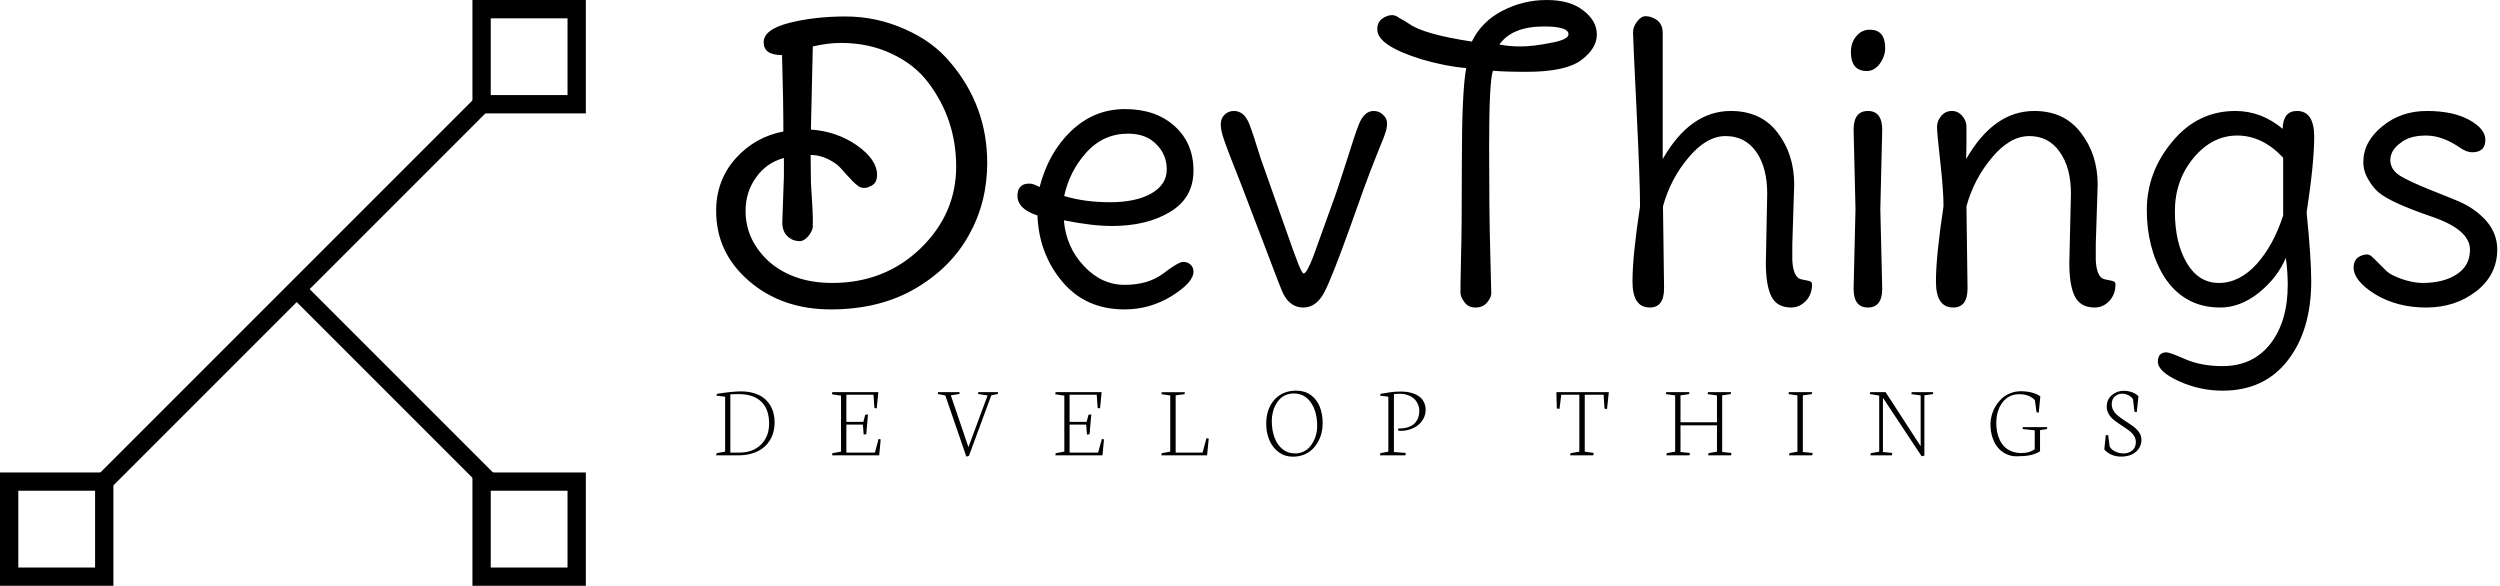 <svg data-v-423bf9ae="" xmlns="http://www.w3.org/2000/svg" viewBox="0 0 384 90" class="iconLeftSlogan"><!----><!----><!----><g data-v-423bf9ae="" id="7fc13960-fd6f-4c17-bb5d-256686b9c002" fill="black" transform="matrix(4.147,0,0,4.147,107.097,-10.574)"><path d="M10.74 8.58L10.74 8.58Q10.74 10.04 10.07 11.24Q9.41 12.45 8.09 13.23Q6.76 14.01 4.95 14.01Q3.14 14.01 1.92 12.96Q0.70 11.91 0.70 10.36L0.70 10.36Q0.70 9.23 1.42 8.42Q2.14 7.62 3.19 7.42L3.19 7.42Q3.19 6.23 3.14 4.59L3.14 4.59Q2.46 4.59 2.46 4.12Q2.46 3.64 3.40 3.40Q4.34 3.16 5.49 3.16Q6.64 3.16 7.69 3.63Q8.74 4.09 9.38 4.87L9.38 4.87Q10.74 6.48 10.74 8.58ZM3.15 10.79L3.15 10.79L3.21 9.07L3.21 8.40Q2.56 8.58 2.18 9.12Q1.79 9.66 1.79 10.36L1.79 10.36Q1.79 11.45 2.67 12.25L2.67 12.25Q3.58 13.03 5.00 13.03L5.00 13.03Q6.94 13.03 8.27 11.75Q9.59 10.47 9.59 8.72Q9.59 6.97 8.55 5.60L8.55 5.60Q8.04 4.93 7.20 4.54Q6.36 4.14 5.33 4.14L5.33 4.14Q4.84 4.14 4.28 4.27L4.28 4.27L4.21 7.35Q5.15 7.41 5.91 7.93Q6.66 8.46 6.66 9.03L6.66 9.03Q6.66 9.37 6.38 9.46L6.38 9.46Q6.31 9.51 6.17 9.51Q6.03 9.51 5.91 9.40Q5.78 9.30 5.54 9.03Q5.31 8.76 5.18 8.65L5.18 8.65Q4.70 8.29 4.20 8.29L4.20 8.29L4.21 9.30L4.26 10.14Q4.28 10.50 4.28 10.65Q4.28 10.79 4.28 10.95Q4.27 11.10 4.12 11.29Q3.96 11.48 3.80 11.48Q3.64 11.48 3.51 11.42L3.51 11.42Q3.15 11.24 3.15 10.79ZM15.96 7.50L15.96 7.50Q15.04 7.50 14.41 8.20Q13.79 8.89 13.59 9.81L13.59 9.81Q14.35 10.04 15.29 10.04Q16.24 10.04 16.81 9.72Q17.39 9.39 17.39 8.83Q17.39 8.27 17.00 7.89Q16.62 7.50 15.96 7.50ZM15.36 10.92L15.36 10.92Q14.63 10.92 13.58 10.71L13.58 10.71Q13.66 11.70 14.32 12.40Q14.97 13.10 15.83 13.10Q16.70 13.10 17.26 12.68Q17.82 12.25 18.00 12.25Q18.17 12.25 18.28 12.36Q18.38 12.46 18.38 12.61L18.38 12.61Q18.38 13.01 17.58 13.51Q16.77 14.01 15.83 14.01L15.83 14.01Q14.38 14.01 13.52 12.98Q12.66 11.96 12.60 10.53L12.60 10.53Q11.86 10.29 11.86 9.80L11.86 9.80Q11.86 9.48 12.10 9.38L12.10 9.38Q12.18 9.35 12.31 9.35Q12.45 9.35 12.68 9.48L12.68 9.48Q13.01 8.20 13.85 7.40Q14.70 6.59 15.84 6.59Q16.98 6.59 17.68 7.22Q18.38 7.85 18.38 8.87Q18.38 9.88 17.51 10.40Q16.65 10.92 15.36 10.92ZM22.81 12.07L22.81 12.07L23.53 10.07Q23.70 9.62 24.04 8.55Q24.37 7.49 24.50 7.17L24.50 7.17Q24.70 6.66 25.05 6.66L25.05 6.66Q25.26 6.66 25.40 6.80Q25.55 6.93 25.55 7.12Q25.55 7.31 25.47 7.52Q25.40 7.73 25.33 7.88Q25.27 8.02 25.17 8.28Q25.07 8.54 24.93 8.89Q24.79 9.24 24.16 11.02Q23.52 12.80 23.23 13.37Q22.93 13.94 22.45 13.94Q21.97 13.94 21.71 13.44L21.71 13.44Q21.63 13.29 20.99 11.59L20.99 11.59L20.15 9.39Q19.64 8.11 19.52 7.75Q19.39 7.39 19.39 7.16Q19.39 6.93 19.53 6.80Q19.67 6.66 19.88 6.66L19.88 6.66Q20.26 6.66 20.45 7.15L20.45 7.15Q20.58 7.48 20.86 8.39L20.86 8.39L21.69 10.74Q22.12 11.97 22.26 12.32Q22.40 12.67 22.46 12.68L22.46 12.68Q22.57 12.68 22.81 12.07ZM29.41 13.41Q29.41 13.57 29.25 13.76Q29.09 13.94 28.83 13.94Q28.57 13.94 28.43 13.76Q28.28 13.57 28.27 13.41Q28.27 13.26 28.27 13.10Q28.27 12.95 28.29 12.05Q28.32 11.14 28.32 8.55Q28.32 5.96 28.48 5.07L28.48 5.07Q27.73 5.01 26.84 4.75L26.84 4.75Q25.19 4.24 25.19 3.65L25.19 3.65Q25.17 3.33 25.47 3.18L25.47 3.18Q25.61 3.11 25.74 3.11Q25.87 3.11 26.01 3.22L26.01 3.22Q26.22 3.33 26.38 3.44L26.38 3.44Q26.92 3.82 28.69 4.09L28.69 4.09Q29.05 3.35 29.82 2.95Q30.59 2.55 31.46 2.55Q32.34 2.55 32.82 2.94L32.82 2.94Q33.32 3.32 33.32 3.83Q33.32 4.34 32.75 4.77Q32.17 5.21 30.72 5.21L30.72 5.21Q29.92 5.21 29.47 5.17L29.47 5.17Q29.33 5.59 29.33 7.98Q29.33 10.37 29.37 11.82Q29.41 13.26 29.41 13.41ZM31.36 3.53L31.36 3.53Q30.18 3.53 29.71 4.20L29.71 4.20Q30.07 4.27 30.51 4.27Q30.94 4.27 31.60 4.14Q32.27 4.02 32.27 3.82L32.27 3.82Q32.27 3.53 31.36 3.53ZM40.63 9.39L40.63 9.39L40.56 11.59L40.56 12.19Q40.59 12.77 40.84 12.88L40.84 12.88Q40.94 12.91 41.06 12.93Q41.19 12.95 41.24 12.98Q41.29 13.01 41.29 13.09L41.29 13.09Q41.29 13.45 41.06 13.70Q40.82 13.94 40.52 13.94L40.52 13.94Q40.00 13.94 39.79 13.54Q39.58 13.13 39.58 12.29L39.58 12.29L39.63 9.72Q39.63 8.75 39.22 8.17Q38.81 7.59 38.09 7.59Q37.38 7.59 36.72 8.38Q36.05 9.17 35.77 10.19L35.77 10.19L35.81 13.23Q35.81 13.94 35.28 13.94L35.28 13.94Q34.64 13.94 34.64 12.98Q34.64 12.03 34.92 10.19L34.92 10.19Q34.92 9.24 34.79 6.60Q34.66 3.96 34.66 3.75Q34.66 3.54 34.81 3.35Q34.96 3.15 35.12 3.15Q35.28 3.15 35.42 3.22L35.42 3.22Q35.76 3.37 35.76 3.77L35.76 3.77Q35.76 3.82 35.76 3.86L35.76 3.86L35.76 8.44Q36.78 6.66 38.28 6.66L38.28 6.66Q39.41 6.66 40.02 7.47Q40.63 8.27 40.63 9.39ZM43.43 3.65L43.43 3.65Q44.00 3.65 44.00 4.33L44.00 4.33Q44.00 4.63 43.80 4.91Q43.60 5.18 43.32 5.18L43.32 5.18Q42.73 5.18 42.73 4.47L42.73 4.47Q42.73 4.13 42.93 3.89Q43.13 3.65 43.43 3.65ZM43.89 7.36L43.89 7.36L43.82 10.30L43.89 13.24Q43.89 13.94 43.36 13.94Q42.83 13.94 42.83 13.24L42.83 13.24L42.90 10.30L42.83 7.36Q42.83 6.66 43.36 6.66Q43.89 6.66 43.89 7.36ZM51.87 9.39L51.87 9.39L51.80 11.59L51.80 12.19Q51.83 12.77 52.08 12.88L52.08 12.88Q52.18 12.91 52.30 12.93Q52.43 12.95 52.48 12.98Q52.53 13.01 52.53 13.09L52.53 13.09Q52.53 13.45 52.30 13.70Q52.07 13.94 51.76 13.94L51.76 13.94Q51.24 13.94 51.03 13.54Q50.82 13.13 50.82 12.29L50.82 12.29L50.88 9.72Q50.88 8.75 50.46 8.17Q50.05 7.59 49.34 7.59Q48.62 7.59 47.96 8.38Q47.29 9.17 47.01 10.19L47.01 10.19L47.05 13.23Q47.05 13.94 46.52 13.94L46.52 13.94Q45.88 13.94 45.88 12.98Q45.88 12.03 46.16 10.19L46.16 10.19Q46.16 9.60 46.04 8.54Q45.92 7.48 45.92 7.25Q45.92 7.03 46.07 6.85Q46.23 6.66 46.47 6.66Q46.70 6.66 46.86 6.85Q47.01 7.03 47.01 7.24Q47.01 7.45 47.01 7.87Q47.00 8.29 47.00 8.44L47.00 8.44Q48.02 6.66 49.52 6.66L49.52 6.66Q50.64 6.66 51.25 7.47Q51.87 8.27 51.87 9.39ZM58.74 10.53L58.74 10.53L58.74 8.39Q57.97 7.57 57.04 7.57Q56.11 7.57 55.42 8.40Q54.73 9.23 54.73 10.38Q54.73 11.54 55.17 12.29Q55.61 13.03 56.36 13.03Q57.12 13.03 57.76 12.33Q58.39 11.62 58.74 10.53ZM58.72 7.32L58.72 7.32Q58.74 6.66 59.25 6.66L59.25 6.66Q59.89 6.66 59.89 7.62Q59.89 8.58 59.61 10.42L59.61 10.42Q59.78 12.12 59.78 12.96L59.78 12.96Q59.78 14.78 58.91 15.90Q58.04 17.02 56.50 17.02L56.50 17.02Q55.66 17.02 54.88 16.67Q54.10 16.31 54.10 15.95Q54.10 15.60 54.42 15.60L54.42 15.60Q54.54 15.60 55.13 15.86Q55.72 16.11 56.50 16.11L56.50 16.11Q57.62 16.11 58.27 15.28Q58.91 14.45 58.91 13.10L58.91 13.10Q58.91 12.61 58.84 12.10L58.84 12.10Q58.52 12.85 57.83 13.40Q57.15 13.94 56.41 13.94L56.41 13.94Q55.06 13.94 54.32 12.78L54.32 12.78Q53.69 11.73 53.69 10.33Q53.69 8.93 54.63 7.80Q55.57 6.66 56.97 6.66L56.97 6.66Q57.93 6.66 58.72 7.32ZM66.67 11.79L66.67 11.79Q66.67 12.73 65.89 13.34Q65.11 13.94 64.04 13.94Q62.96 13.94 62.15 13.45L62.15 13.45Q61.35 12.95 61.35 12.46L61.35 12.46Q61.35 12.14 61.61 12.03Q61.88 11.91 62.02 12.05L62.02 12.05Q62.05 12.07 62.58 12.60L62.58 12.60Q62.73 12.74 63.15 12.89Q63.57 13.03 63.90 13.03L63.90 13.03Q64.68 13.03 65.17 12.71Q65.66 12.39 65.66 11.80L65.66 11.80Q65.66 11.06 64.26 10.58L64.26 10.58Q62.71 10.05 62.27 9.67L62.27 9.67Q62.06 9.49 61.89 9.19Q61.71 8.89 61.71 8.55L61.71 8.55Q61.71 7.80 62.41 7.23Q63.10 6.66 64.06 6.66Q65.03 6.66 65.63 6.99Q66.23 7.32 66.23 7.73L66.23 7.73Q66.23 8.19 65.74 8.19L65.74 8.19Q65.55 8.19 65.32 8.04L65.32 8.04Q64.65 7.57 64.03 7.57Q63.41 7.57 63.08 7.85L63.08 7.85Q62.71 8.12 62.71 8.48Q62.71 8.83 63.07 9.06Q63.43 9.28 64.26 9.61Q65.09 9.94 65.27 10.02L65.27 10.02Q65.88 10.29 66.28 10.75Q66.67 11.21 66.67 11.79Z"></path></g><!----><g data-v-423bf9ae="" id="32c0b1cb-0d47-4e09-8740-b368edadbcae" transform="matrix(2.812,0,0,2.812,0,0)" stroke="none" fill="black"><path d="M15.965 16.258l.707-.707 10.39 10.39-.707.707z"></path><path d="M4.935 26.357L26.018 5.274l.707.707L5.642 27.065z"></path><path d="M31 1v4.194h-4.194V1H31m1-1h-6.194v6.194H32V0zM31 26.806V31h-4.194v-4.194H31m1-1h-6.194V32H32v-6.194zM5.194 26.806V31H1v-4.194h4.194m1-1H0V32h6.194v-6.194z"></path></g><!----><g data-v-423bf9ae="" id="9525fcd9-7b64-4219-b229-dc0f36a9b48e" fill="black" transform="matrix(1.141,0,0,1.141,109.624,53.51)"><path d="M2.24 6.19L2.24 14.03L3.47 14.03Q5.27 14.03 6.37 12.95Q7.46 11.87 7.46 10.12L7.46 10.12Q7.46 8.20 6.41 7.18Q5.36 6.16 3.42 6.16L3.42 6.16Q2.43 6.16 2.24 6.19L2.24 6.19ZM3.28 14.40L0.33 14.40L0.39 14.11L1.54 13.90L1.54 6.51L0.37 6.36L0.44 6.12Q2.52 5.79 3.68 5.79L3.68 5.79Q4.64 5.79 5.42 6.03Q6.19 6.26 6.71 6.66Q7.22 7.05 7.56 7.59Q7.90 8.13 8.05 8.71Q8.20 9.29 8.20 9.92L8.20 9.92Q8.20 10.64 8.03 11.28Q7.86 11.93 7.48 12.50Q7.10 13.08 6.53 13.49Q5.97 13.91 5.14 14.15Q4.31 14.40 3.28 14.40L3.28 14.40ZM17.14 6.36L15.92 6.18L15.97 5.89L22.16 5.89L21.95 8.07L21.64 8.03L21.51 6.24L17.86 6.24L17.86 9.89L20.15 9.89L20.40 8.94L20.77 8.89L20.54 11.55L20.19 11.61L20.08 10.26L17.86 10.26L17.86 14.03L21.70 14.03L22.20 12.19L22.48 12.26L22.28 14.40L15.94 14.40L15.98 14.11L17.14 13.90L17.14 6.36ZM31.18 6.34L30.17 6.14L30.20 5.89L33.10 5.89L33.07 6.14L31.92 6.32L34.29 13.30L36.87 6.34L35.59 6.14L35.62 5.89L38.28 5.89L38.25 6.14L37.37 6.32L34.36 14.47L34.01 14.57L31.18 6.34ZM47.20 6.36L45.98 6.18L46.03 5.89L52.22 5.89L52.01 8.07L51.69 8.03L51.56 6.24L47.91 6.24L47.91 9.89L50.20 9.89L50.46 8.94L50.83 8.89L50.60 11.55L50.25 11.61L50.14 10.26L47.91 10.26L47.91 14.03L51.75 14.03L52.26 12.19L52.54 12.26L52.34 14.40L46.00 14.40L46.04 14.11L47.20 13.90L47.20 6.36ZM66.42 14.40L60.27 14.40L60.30 14.11L61.46 13.90L61.46 6.34L60.28 6.17L60.31 5.90L63.42 5.90L63.39 6.17L62.19 6.32L62.19 14.03L65.81 14.03L66.34 12.09L66.64 12.14L66.42 14.40ZM75.13 9.75L75.13 9.75Q75.13 11.03 75.50 12.01Q75.86 13.00 76.58 13.57Q77.29 14.14 78.27 14.14L78.27 14.14Q78.85 14.14 79.34 13.92Q79.83 13.70 80.18 13.33Q80.52 12.96 80.76 12.49Q81.01 12.01 81.12 11.50Q81.24 10.99 81.24 10.48L81.24 10.48Q81.24 8.50 80.39 7.29Q79.54 6.07 78.09 6.07L78.09 6.07Q77.51 6.07 77.01 6.28Q76.52 6.49 76.18 6.85Q75.84 7.21 75.60 7.69Q75.36 8.16 75.25 8.69Q75.13 9.21 75.13 9.75ZM74.38 10.16L74.38 10.16Q74.38 8.16 75.48 6.92Q76.58 5.69 78.42 5.69L78.42 5.69Q79.55 5.69 80.37 6.27Q81.18 6.86 81.58 7.84Q81.98 8.83 81.98 10.11L81.98 10.11Q81.98 10.75 81.83 11.38Q81.68 12.00 81.35 12.58Q81.03 13.17 80.56 13.61Q80.10 14.05 79.43 14.32Q78.75 14.58 77.94 14.58L77.94 14.58Q76.89 14.58 76.07 13.98Q75.24 13.37 74.81 12.37Q74.38 11.37 74.38 10.16ZM93.11 14.40L89.70 14.40L89.74 14.11L90.82 13.90L90.82 6.51L89.71 6.36L89.77 6.12Q89.94 6.09 90.39 6.02Q90.84 5.94 91.06 5.91Q91.29 5.88 91.70 5.84Q92.11 5.81 92.53 5.81L92.53 5.81Q93.22 5.81 93.81 5.96Q94.40 6.10 94.86 6.40Q95.32 6.69 95.58 7.18Q95.84 7.66 95.84 8.29L95.84 8.29Q95.84 8.90 95.56 9.43Q95.28 9.97 94.82 10.33Q94.36 10.69 93.75 10.90Q93.15 11.10 92.52 11.10L92.52 11.10Q92.24 11.10 92.18 11.09L92.18 11.09L92.11 10.80L92.48 10.78Q93.14 10.75 93.64 10.55Q94.13 10.36 94.42 10.03Q94.71 9.70 94.85 9.30Q94.99 8.90 94.99 8.43L94.99 8.43Q94.99 7.98 94.82 7.57Q94.66 7.16 94.34 6.83Q94.01 6.50 93.49 6.31Q92.97 6.11 92.32 6.11L92.32 6.11L91.57 6.15L91.57 13.95L93.17 14.08L93.11 14.40ZM113.50 8.09L113.44 5.89L120.50 5.89L120.26 8.16L119.92 8.12L119.80 6.24L117.26 6.24L117.26 13.90L118.47 14.08L118.40 14.40L115.30 14.40L115.34 14.11L116.53 13.90L116.53 6.24L114.10 6.24L113.86 8.15L113.50 8.09ZM129.43 6.33L128.20 6.16L128.22 5.89L131.34 5.89L131.30 6.16L130.15 6.32L130.15 9.95L135.06 9.95L135.06 6.33L133.80 6.16L133.85 5.89L136.96 5.89L136.90 6.16L135.76 6.32L135.76 13.95L137.01 14.08L136.96 14.40L133.87 14.40L133.92 14.11L135.06 13.90L135.06 10.36L130.15 10.36L130.15 13.95L131.42 14.08L131.35 14.40L128.26 14.40L128.29 14.11L129.43 13.90L129.43 6.33ZM145.89 6.33L144.70 6.16L144.74 5.89L147.87 5.89L147.82 6.16L146.62 6.32L146.62 13.95L147.94 14.08L147.88 14.40L144.77 14.40L144.81 14.11L145.89 13.90L145.89 6.33ZM156.90 6.36L155.63 6.14L155.69 5.89L157.76 5.89L162.48 13.17L162.48 6.33L161.23 6.16L161.27 5.89L164.17 5.89L164.12 6.16L162.98 6.32L162.98 14.44L162.61 14.52L157.40 6.65L157.40 13.95L158.66 14.08L158.59 14.40L155.72 14.40L155.76 14.11L156.90 13.90L156.90 6.36ZM171.88 10.27L171.88 10.27Q171.88 9.64 172.05 9.00Q172.22 8.36 172.57 7.78Q172.92 7.21 173.40 6.75Q173.88 6.30 174.55 6.04Q175.21 5.77 175.97 5.77L175.97 5.77Q176.71 5.77 177.41 5.94Q178.12 6.11 178.59 6.47L178.59 6.47L178.38 8.64L178.08 8.61L177.86 6.99Q177.60 6.65 177.05 6.41Q176.50 6.17 175.75 6.17L175.75 6.17Q174.34 6.17 173.50 7.27Q172.66 8.37 172.66 10.07L172.66 10.07Q172.66 10.69 172.77 11.25Q172.88 11.81 173.13 12.34Q173.39 12.87 173.77 13.25Q174.15 13.63 174.73 13.86Q175.32 14.09 176.05 14.09L176.05 14.09Q177.11 14.09 177.83 13.59L177.83 13.59L177.84 11.03L176.20 10.86L176.24 10.60L179.52 10.60L179.47 10.86L178.55 11.01L178.55 13.86Q177.91 14.25 177.17 14.39Q176.43 14.53 175.34 14.53L175.34 14.53Q174.64 14.53 174.01 14.23Q173.37 13.93 172.90 13.39Q172.44 12.85 172.16 12.04Q171.88 11.23 171.88 10.27ZM187.20 13.60L187.20 13.60L187.40 11.66L187.73 11.71L187.92 13.21Q188.15 13.64 188.68 13.89Q189.21 14.14 189.81 14.14L189.81 14.14Q190.49 14.14 190.97 13.74Q191.45 13.33 191.45 12.61L191.45 12.61Q191.45 12.20 191.23 11.83Q191.02 11.46 190.67 11.18Q190.33 10.90 189.91 10.63Q189.49 10.36 189.07 10.07Q188.65 9.79 188.31 9.48Q187.96 9.17 187.75 8.75Q187.53 8.33 187.53 7.84L187.53 7.84Q187.53 6.88 188.22 6.29Q188.92 5.71 189.80 5.71L189.80 5.71Q190.39 5.71 190.93 5.90Q191.47 6.09 191.80 6.46L191.80 6.46L191.57 8.58L191.26 8.53L191.07 6.87Q190.89 6.54 190.47 6.32Q190.05 6.10 189.62 6.10L189.62 6.10Q189.03 6.10 188.61 6.48Q188.20 6.87 188.20 7.52L188.20 7.52Q188.20 7.96 188.42 8.35Q188.64 8.74 189.00 9.03Q189.35 9.32 189.77 9.61Q190.20 9.89 190.62 10.17Q191.05 10.45 191.40 10.75Q191.75 11.05 191.98 11.45Q192.20 11.85 192.20 12.29L192.20 12.29Q192.20 13.28 191.45 13.93Q190.70 14.57 189.45 14.57L189.45 14.57Q188.74 14.57 188.14 14.30Q187.54 14.03 187.20 13.60Z"></path></g></svg>